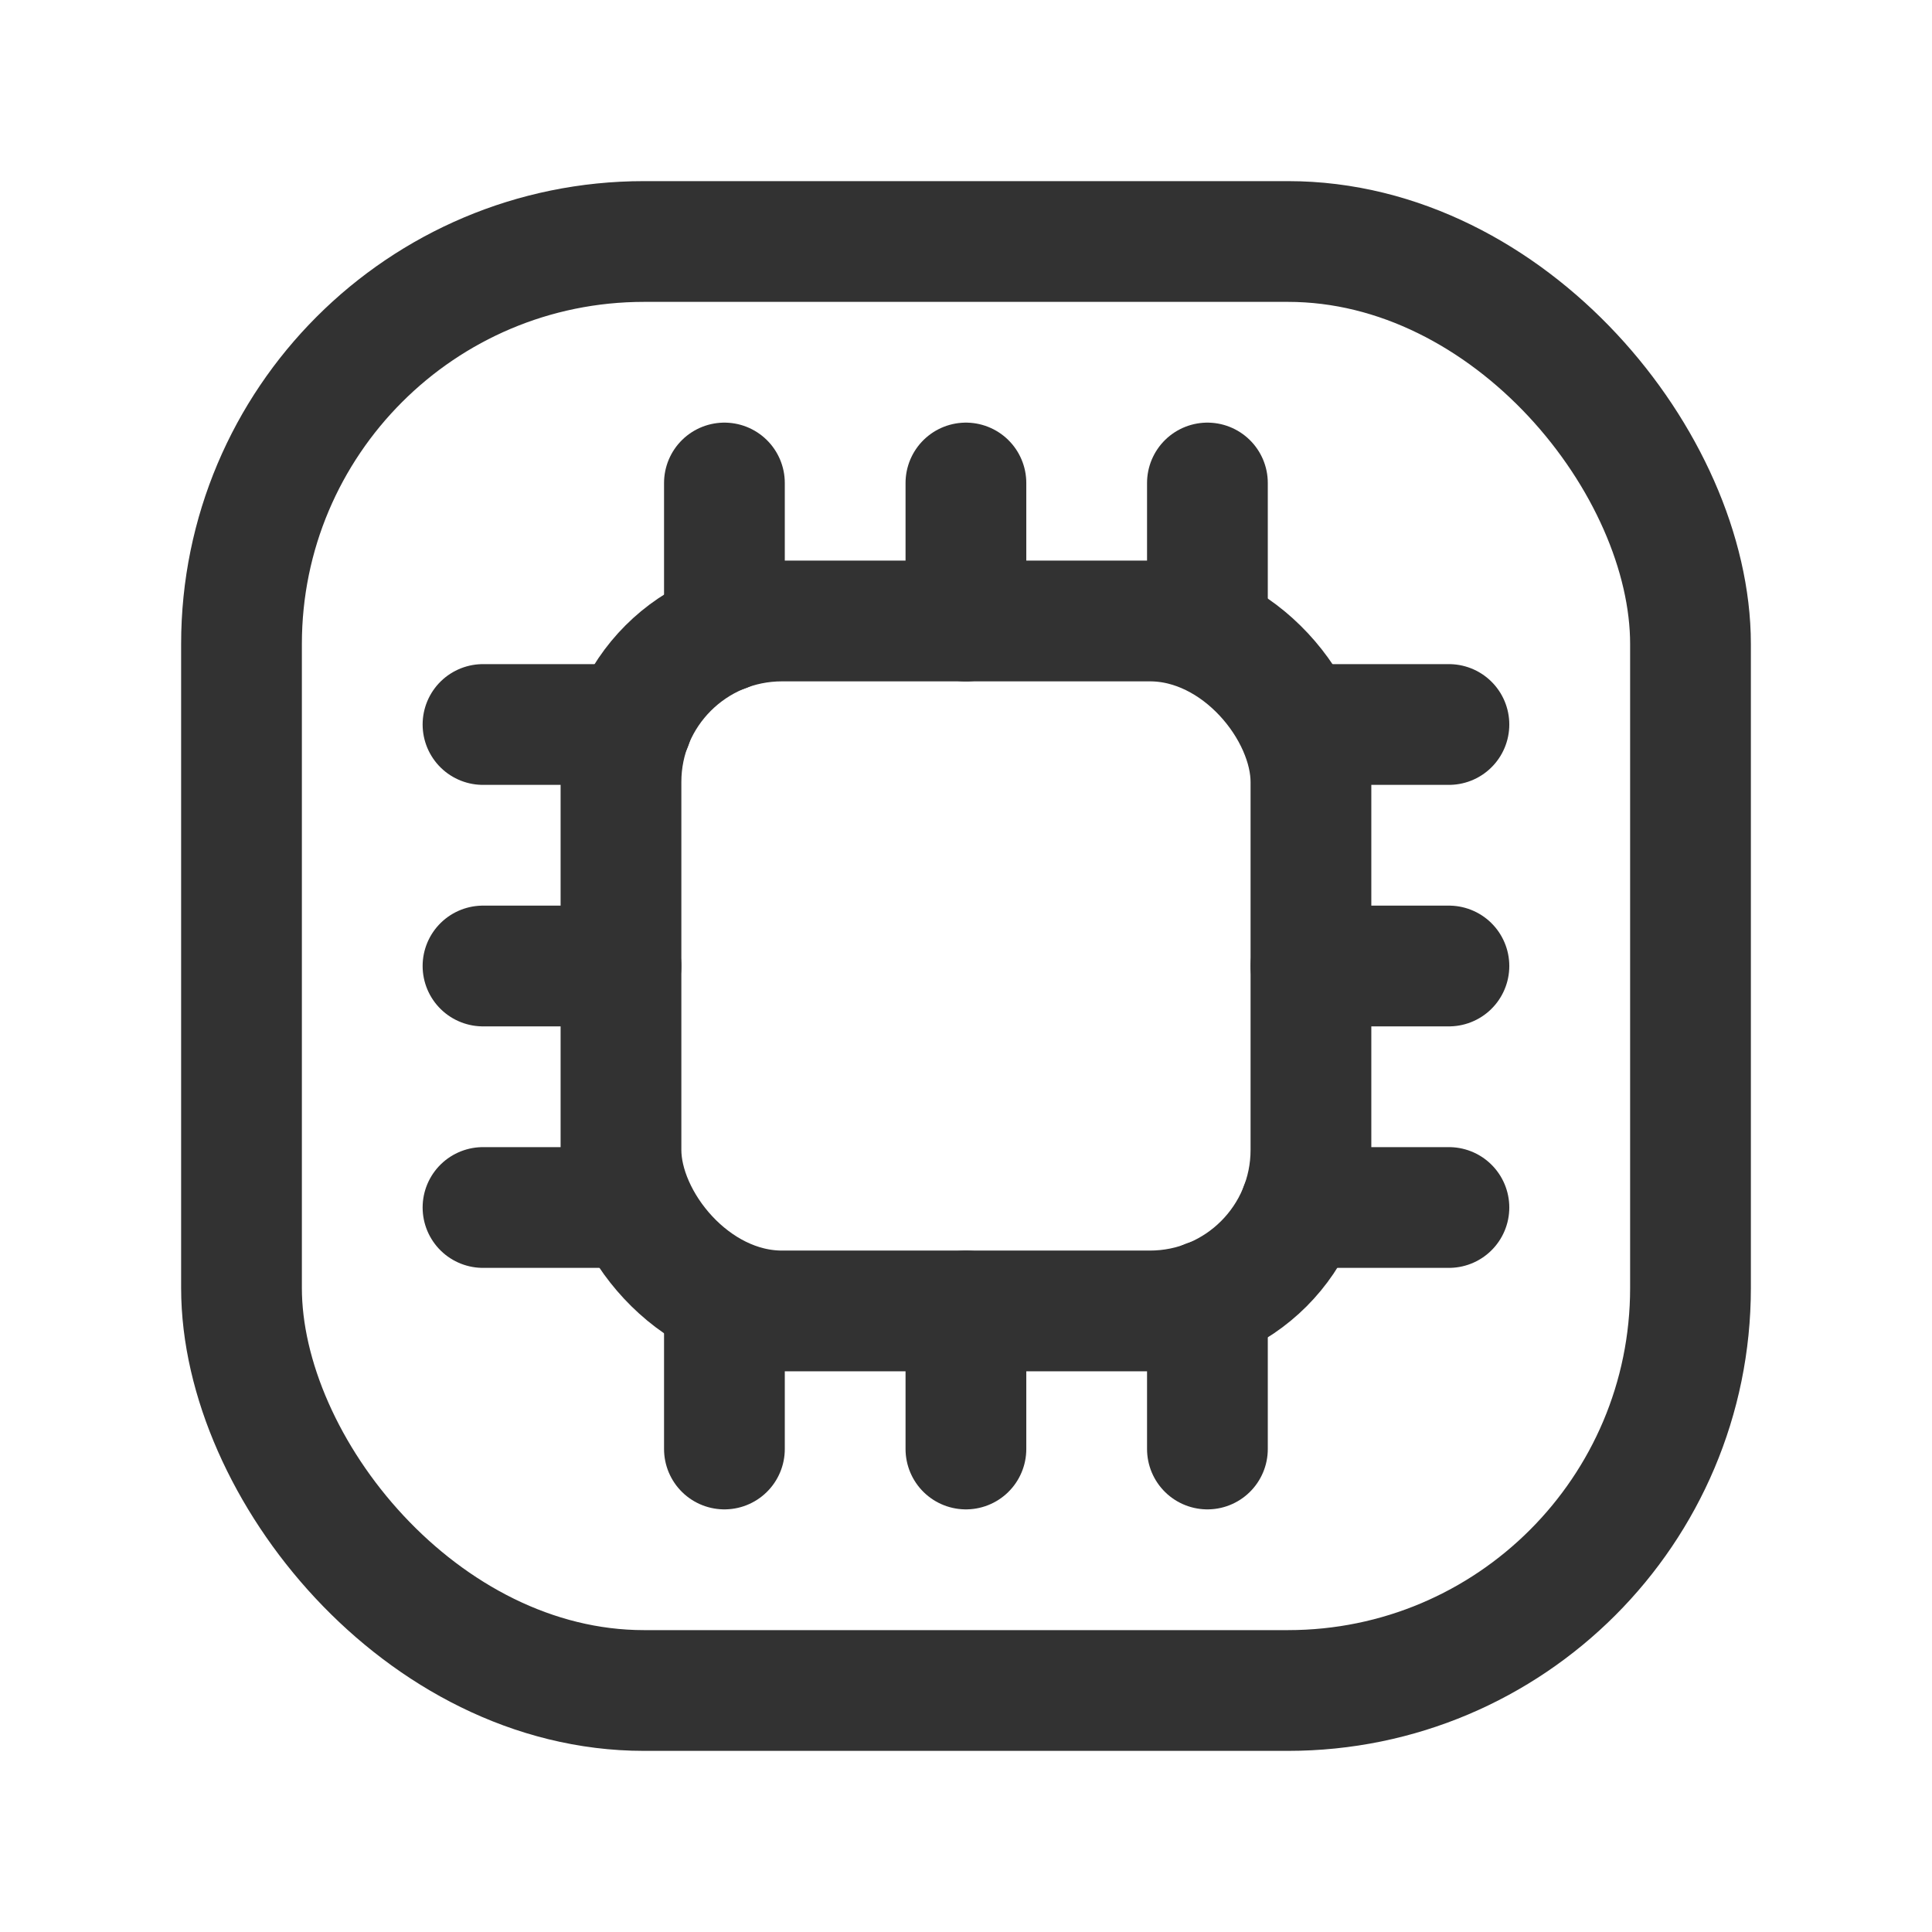 <svg id="Layer_3" data-name="Layer 3" xmlns="http://www.w3.org/2000/svg" viewBox="0 0 24 24"><title>chip-microchip-square</title><path d="M0,0H24V24H0Z" fill="none"/><rect x="7.714" y="7.714" width="8.571" height="8.571" rx="2" stroke-width="1.5" stroke="#323232" stroke-linecap="round" stroke-linejoin="round" fill="none"/><rect x="3" y="3" width="18" height="18" rx="5" stroke-width="1.5" stroke="#323232" stroke-linecap="round" stroke-linejoin="round" fill="none"/><line x1="7.848" y1="9" x2="6" y2="9" fill="none" stroke="#323232" stroke-linecap="round" stroke-linejoin="round" stroke-width="1.5"/><line x1="7.714" y1="12" x2="6" y2="12" fill="none" stroke="#323232" stroke-linecap="round" stroke-linejoin="round" stroke-width="1.5"/><line x1="7.848" y1="15" x2="6" y2="15" fill="none" stroke="#323232" stroke-linecap="round" stroke-linejoin="round" stroke-width="1.5"/><line x1="17.999" y1="9" x2="16.151" y2="9" fill="none" stroke="#323232" stroke-linecap="round" stroke-linejoin="round" stroke-width="1.5"/><line x1="17.999" y1="12" x2="16.285" y2="12" fill="none" stroke="#323232" stroke-linecap="round" stroke-linejoin="round" stroke-width="1.5"/><line x1="17.999" y1="15" x2="16.153" y2="15" fill="none" stroke="#323232" stroke-linecap="round" stroke-linejoin="round" stroke-width="1.5"/><line x1="8.999" y1="16.151" x2="8.999" y2="18" fill="none" stroke="#323232" stroke-linecap="round" stroke-linejoin="round" stroke-width="1.5"/><line x1="11.999" y1="16.285" x2="11.999" y2="18" fill="none" stroke="#323232" stroke-linecap="round" stroke-linejoin="round" stroke-width="1.5"/><line x1="14.999" y1="16.151" x2="14.999" y2="18" fill="none" stroke="#323232" stroke-linecap="round" stroke-linejoin="round" stroke-width="1.5"/><line x1="8.999" y1="6" x2="8.999" y2="7.847" fill="none" stroke="#323232" stroke-linecap="round" stroke-linejoin="round" stroke-width="1.5"/><line x1="11.999" y1="6" x2="11.999" y2="7.715" fill="none" stroke="#323232" stroke-linecap="round" stroke-linejoin="round" stroke-width="1.5"/><line x1="14.999" y1="6" x2="14.999" y2="7.847" fill="none" stroke="#323232" stroke-linecap="round" stroke-linejoin="round" stroke-width="1.5"/></svg>